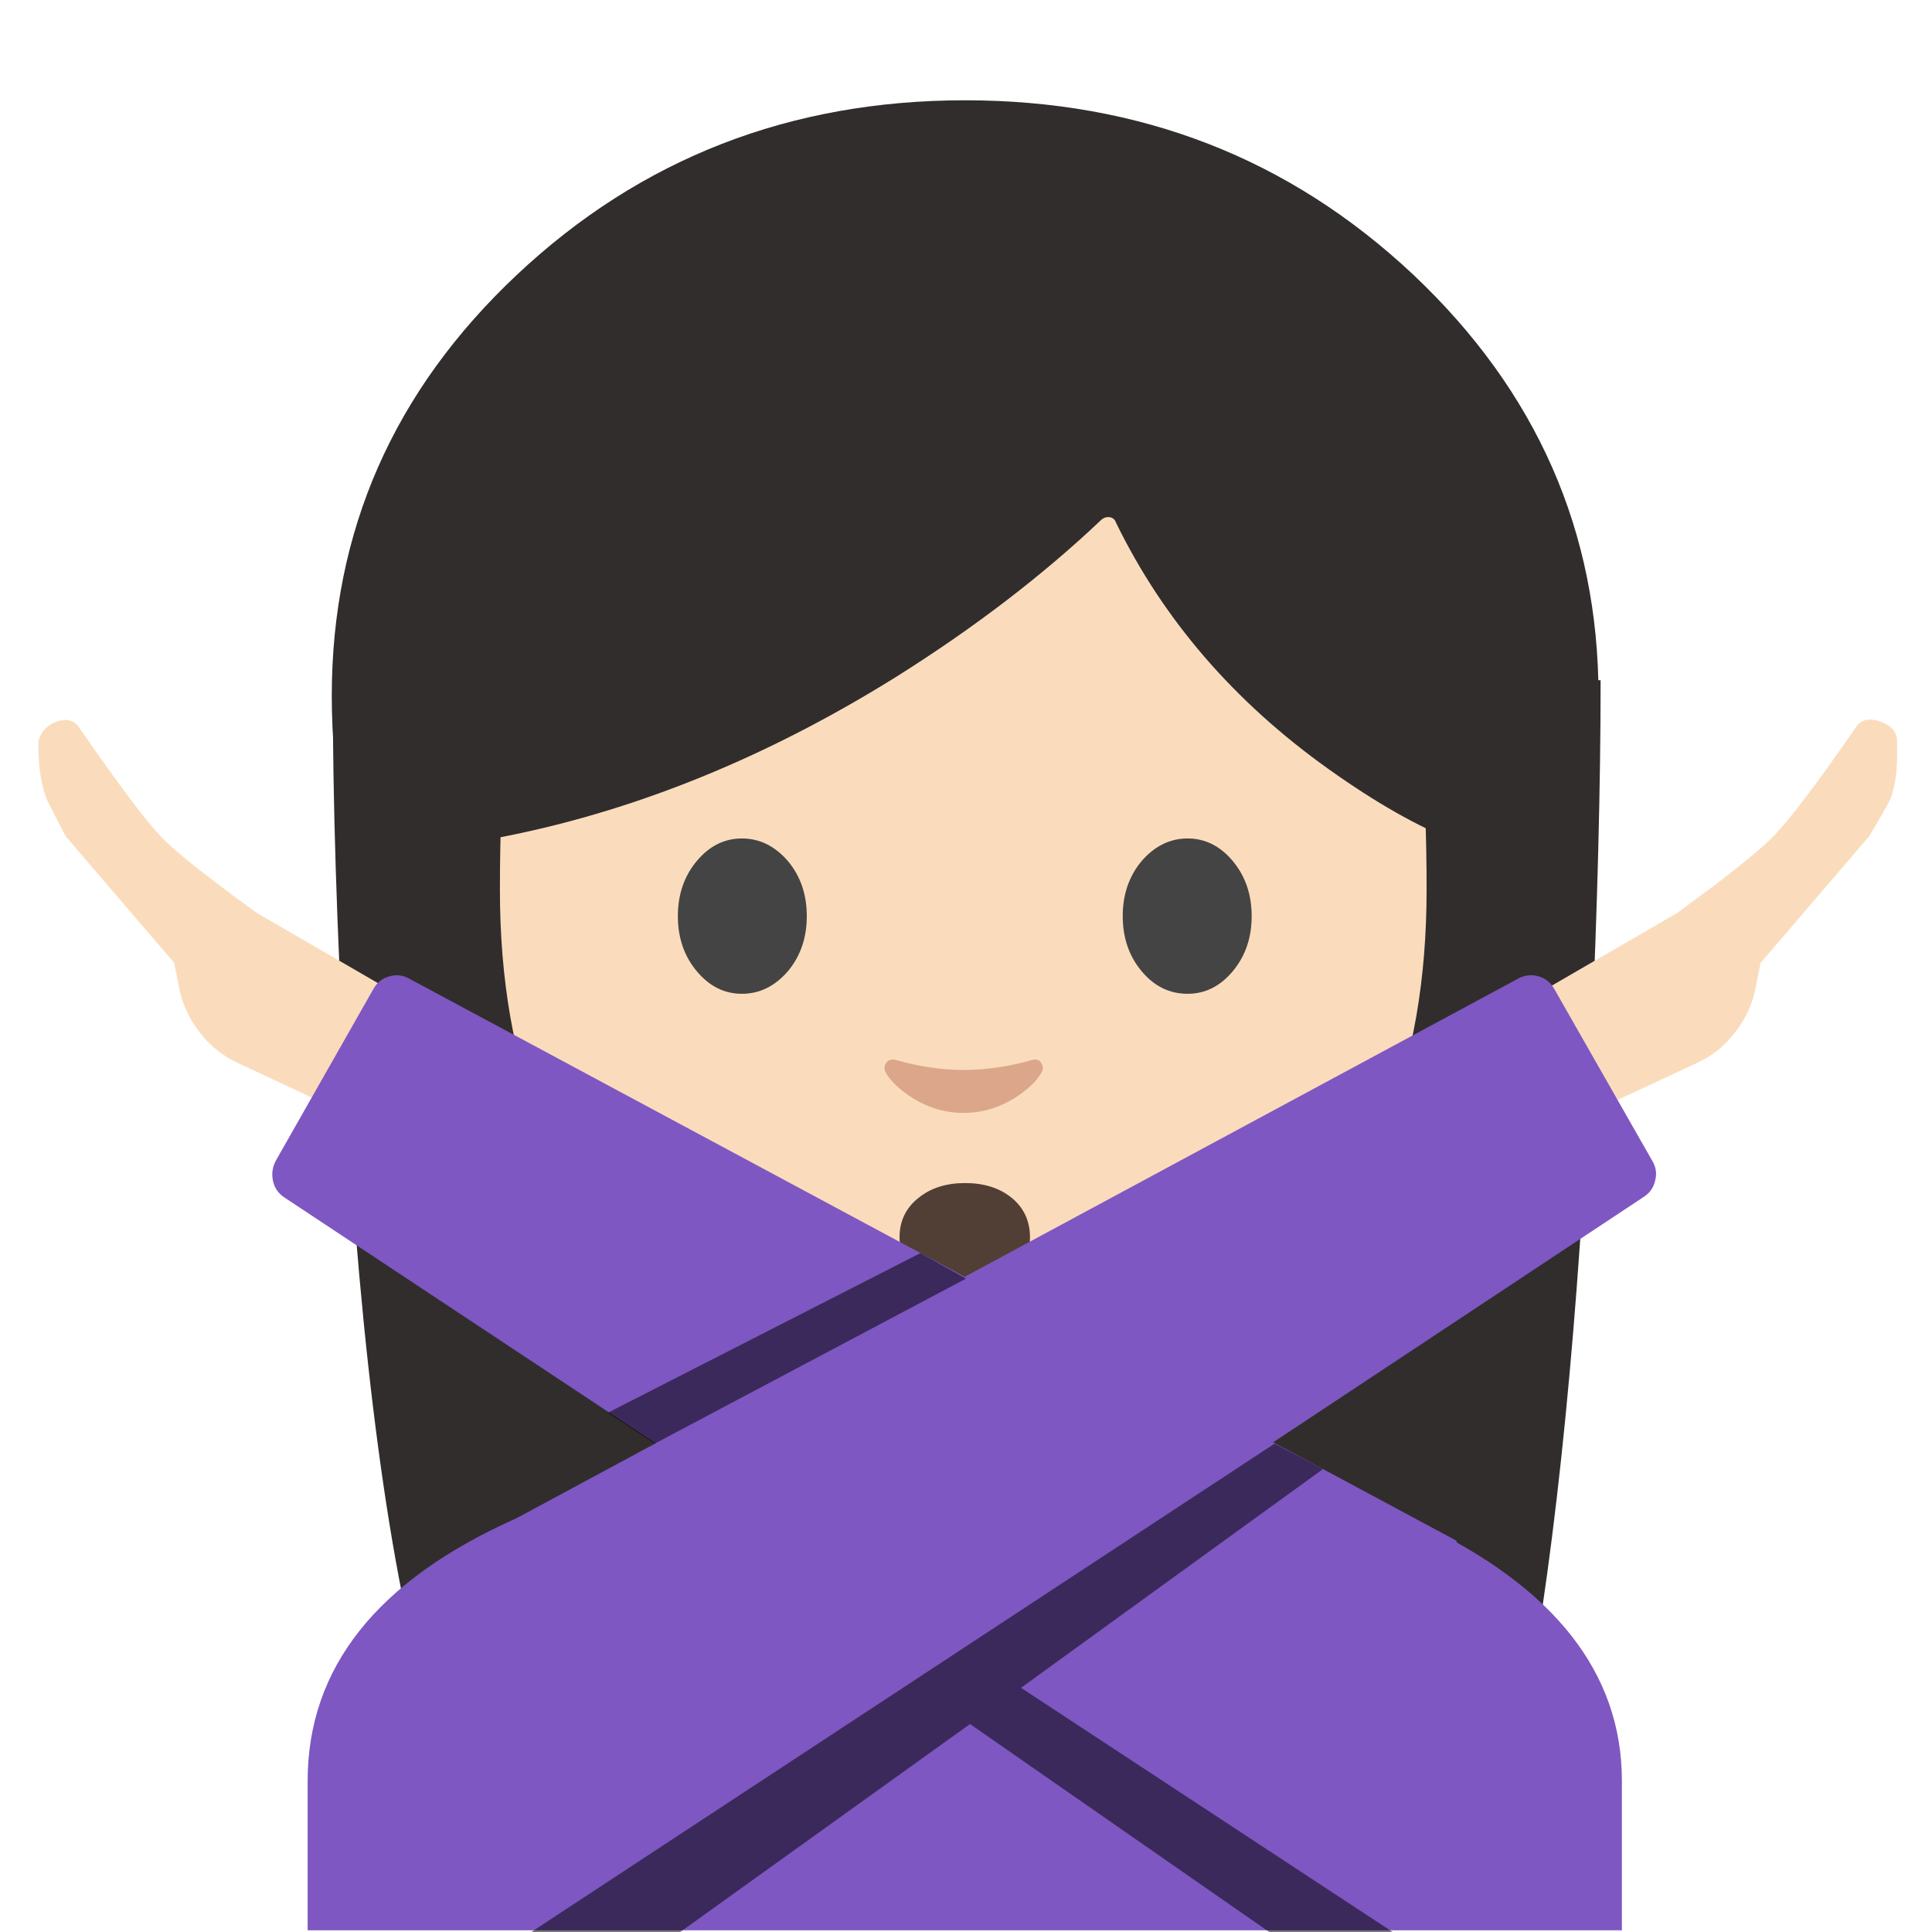 
<svg xmlns="http://www.w3.org/2000/svg" version="1.1" xmlns:xlink="http://www.w3.org/1999/xlink" preserveAspectRatio="none" x="0px" y="0px" width="72px" height="72px" viewBox="0 0 72 72">
<defs>
<g id="Layer0_0_MEMBER_0_FILL">
<path fill="#312D2D" stroke="none" d="
M 59.3 38.95
Q 59.65 31.2 59.65 25.35
L 12.4 25.55
Q 12.4 32 12.85 40 13.75 56.05 16.05 63.85
L 56.85 63.7
Q 58.6 54.35 59.3 38.95 Z"/>
</g>

<g id="Layer0_0_MEMBER_1_MEMBER_0_FILL">
<path fill="#312D2D" stroke="none" d="
M 106 46.15
Q 106 29.8 93.7 18.2 81.4 6.65 64 6.65 46.6 6.65 34.3 18.2 22 29.75 22 46.15 22 62.5 34.3 74.1 46.6 85.65 64 85.65 81.35 85.65 93.7 74.1 106 62.5 106 46.15 Z"/>
</g>

<g id="Layer0_0_MEMBER_2_FILL">
<path fill="#7E57C2" stroke="none" d="
M 34.2 100.7
Q 20.4 106.85 20.4 118.1
L 20.4 128 107.55 128 107.55 118.1
Q 107.55 107.35 94.1 101 81.95 95.25 64.3 95.25 46.25 95.3 34.2 100.7 Z"/>
</g>

<g id="Layer0_0_MEMBER_3_FILL">
<path fill="#DBA689" stroke="none" d="
M 73 90.25
L 54.85 90.25 54.85 99.85
Q 54.85 103.1 57.25 105.4 59.7 107.7 63.1 107.7
L 64.75 107.7
Q 68.15 107.7 70.6 105.4 73 103.1 73 99.85
L 73 90.25 Z"/>
</g>

<g id="Layer0_0_MEMBER_4_FILL">
<path fill="#FADCBC" stroke="none" d="
M 83.65 86.25
Q 94.6 76.85 94.6 59 94.6 37.15 88.35 26.35 81 13.6 63.85 13.6 46.7 13.6 39.35 26.35 33.15 37.15 33.15 59 33.15 76.85 44.1 86.25 52.65 93.6 63.85 93.6 75.1 93.6 83.65 86.25 Z"/>
</g>

<g id="Layer0_0_MEMBER_5_MEMBER_0_FILL">
<path fill="#444444" stroke="none" d="
M 53.5 60.75
Q 53.5 58.6 52.25 57.1 50.95 55.6 49.2 55.6 47.45 55.6 46.2 57.1 44.95 58.6 44.95 60.75 44.95 62.9 46.2 64.4 47.45 65.9 49.2 65.9 50.95 65.9 52.25 64.4 53.5 62.9 53.5 60.75 Z"/>
</g>

<g id="Layer0_0_MEMBER_5_MEMBER_1_FILL">
<path fill="#444444" stroke="none" d="
M 83 60.75
Q 83 58.6 81.75 57.1 80.5 55.6 78.75 55.6 77 55.6 75.7 57.1 74.45 58.6 74.45 60.75 74.45 62.9 75.7 64.4 76.95 65.9 78.75 65.9 80.5 65.9 81.75 64.4 83 62.9 83 60.75 Z"/>
</g>

<g id="Layer0_0_MEMBER_6_FILL">
<path fill="#DBA689" stroke="none" d="
M 69.05 70.5
Q 68.85 70.15 68.4 70.3 66.1 70.95 63.9 70.95 61.75 70.95 59.45 70.3 59 70.15 58.75 70.5 58.55 70.85 58.75 71.15 59.25 72 60.5 72.8 62.1 73.8 63.9 73.8 65.7 73.8 67.3 72.8 68.55 72 69.05 71.15 69.25 70.8 69.05 70.5 Z"/>
</g>

<g id="Layer0_0_MEMBER_7_FILL">
<path fill="#312D2D" stroke="none" d="
M 96.55 26.6
Q 94.15 21.75 88.9 16.9 78.4 7.2 64.1 7.2 49.8 7.2 39.3 16.7 34.05 21.4 31.65 26.15
L 31.65 55.8
Q 45.75 53.4 59.4 44.9 67.2 40 73.05 34.45 73.3 34.25 73.6 34.3 73.9 34.35 74 34.65 78.7 44.3 88.1 51 92.8 54.35 96.55 55.8
L 96.55 26.6 Z"/>
</g>

<g id="Layer0_0_MEMBER_8_FILL">
<path fill="#513F35" stroke="none" d="
M 68.3 82.05
Q 68.3 80.4 67.05 79.4 65.85 78.45 64 78.45 62.15 78.45 60.95 79.4 59.65 80.4 59.65 82.05 59.65 83.55 60.9 84.2 61.95 84.7 64 84.7 66.05 84.7 67.05 84.2 68.3 83.6 68.3 82.05 Z"/>
</g>

<g id="Layer0_0_MEMBER_9_FILL">
<path fill="#FADCBC" stroke="none" d="
M 125.8 49.15
Q 125.8 48.25 124.7 47.85 123.55 47.45 123.05 48.25 119.25 53.75 117.6 55.45 116.75 56.35 113.9 58.55
L 111.2 60.55 97.05 68.75 102.3 75.25 112.5 70.5
Q 114.05 69.8 115.1 68.4 116.15 67.05 116.45 65.35
L 116.75 63.85 123.95 55.45
Q 125 53.7 125.35 53 125.8 51.85 125.8 50.05
L 125.8 49.15 Z"/>
</g>

<g id="Layer0_0_MEMBER_10_FILL">
<path fill="#FADCBC" stroke="none" d="
M 3.75 47.85
Q 2.8 48.2 2.55 49.15
L 2.55 50.05
Q 2.65 51.9 3.1 53 3.15 53.15 4.35 55.45
L 11.55 63.85 11.85 65.35
Q 12.15 67.05 13.2 68.4 14.25 69.8 15.8 70.5
L 25.95 75.25 31.2 68.75 17.05 60.55
Q 12 56.9 10.65 55.45 9.2 53.95 5.25 48.25 4.75 47.5 3.75 47.85 Z"/>
</g>

<g id="Layer0_0_MEMBER_11_FILL">
<path fill="#7E57C2" stroke="none" d="
M 18.1 78.3
Q 18.25 79 18.85 79.4
L 82.95 121.85 104.8 120.3 96.55 102.15 27.05 64.85
Q 26.45 64.55 25.8 64.75 25.1 64.95 24.75 65.6
L 18.3 76.95
Q 17.95 77.6 18.1 78.3 Z"/>
</g>

<g id="Layer0_0_MEMBER_12_FILL">
<path fill="#7E57C2" stroke="none" d="
M 108.95 79.4
Q 109.6 79 109.75 78.3 109.95 77.6 109.55 76.95
L 103.05 65.55
Q 102.7 64.95 102.05 64.75 101.4 64.55 100.75 64.85
L 32.35 101.7 23 120.3 44.85 121.85 108.95 79.4 Z"/>
</g>

<g id="Layer0_0_MEMBER_13_FILL">
<path fill="#020202" fill-opacity="0.537" stroke="none" d="
M 25.35 72
L 36.15 64.25 47.3 72 51.9 72 38.05 62.9 49.3 54.75 47.5 53.8 19.8 72 25.35 72 Z"/>
</g>

<g id="Layer0_0_MEMBER_14_FILL">
<path fill="#020202" fill-opacity="0.537" stroke="none" d="
M 36 47.65
L 34.3 46.7 22.65 52.65 24.4 53.8 36 47.65 Z"/>
</g>
</defs>

<g id="Layer_1">
<g transform="matrix( 1, 0, 0, 1, 0,0) ">
<use xlink:href="#Layer0_0_MEMBER_0_FILL"/>
</g>

<g transform="matrix( 0.562, 0, 0, 0.562, 0,0) ">
<use xlink:href="#Layer0_0_MEMBER_1_MEMBER_0_FILL"/>
</g>

<g transform="matrix( 0.562, 0, 0, 0.562, 0,0) ">
<use xlink:href="#Layer0_0_MEMBER_2_FILL"/>
</g>

<g transform="matrix( 0.562, 0, 0, 0.562, 0,0) ">
<use xlink:href="#Layer0_0_MEMBER_3_FILL"/>
</g>

<g transform="matrix( 0.562, 0, 0, 0.562, 0,0) ">
<use xlink:href="#Layer0_0_MEMBER_4_FILL"/>
</g>

<g transform="matrix( 0.562, 0, 0, 0.562, 0,0) ">
<use xlink:href="#Layer0_0_MEMBER_5_MEMBER_0_FILL"/>
</g>

<g transform="matrix( 0.562, 0, 0, 0.562, 0,0) ">
<use xlink:href="#Layer0_0_MEMBER_5_MEMBER_1_FILL"/>
</g>

<g transform="matrix( 0.562, 0, 0, 0.562, 0,0) ">
<use xlink:href="#Layer0_0_MEMBER_6_FILL"/>
</g>

<g transform="matrix( 0.562, 0, 0, 0.562, 0,0) ">
<use xlink:href="#Layer0_0_MEMBER_7_FILL"/>
</g>

<g transform="matrix( 0.562, 0, 0, 0.562, 0,0) ">
<use xlink:href="#Layer0_0_MEMBER_8_FILL"/>
</g>

<g transform="matrix( 0.562, 0, 0, 0.562, 0,0) ">
<use xlink:href="#Layer0_0_MEMBER_9_FILL"/>
</g>

<g transform="matrix( 0.562, 0, 0, 0.562, 0,0) ">
<use xlink:href="#Layer0_0_MEMBER_10_FILL"/>
</g>

<g transform="matrix( 0.562, 0, 0, 0.562, 0,0) ">
<use xlink:href="#Layer0_0_MEMBER_11_FILL"/>
</g>

<g transform="matrix( 0.562, 0, 0, 0.562, 0,0) ">
<use xlink:href="#Layer0_0_MEMBER_12_FILL"/>
</g>

<g transform="matrix( 1, 0, 0, 1, 0,0) ">
<use xlink:href="#Layer0_0_MEMBER_13_FILL"/>
</g>

<g transform="matrix( 1, 0, 0, 1, 0,0) ">
<use xlink:href="#Layer0_0_MEMBER_14_FILL"/>
</g>
</g>
</svg>

